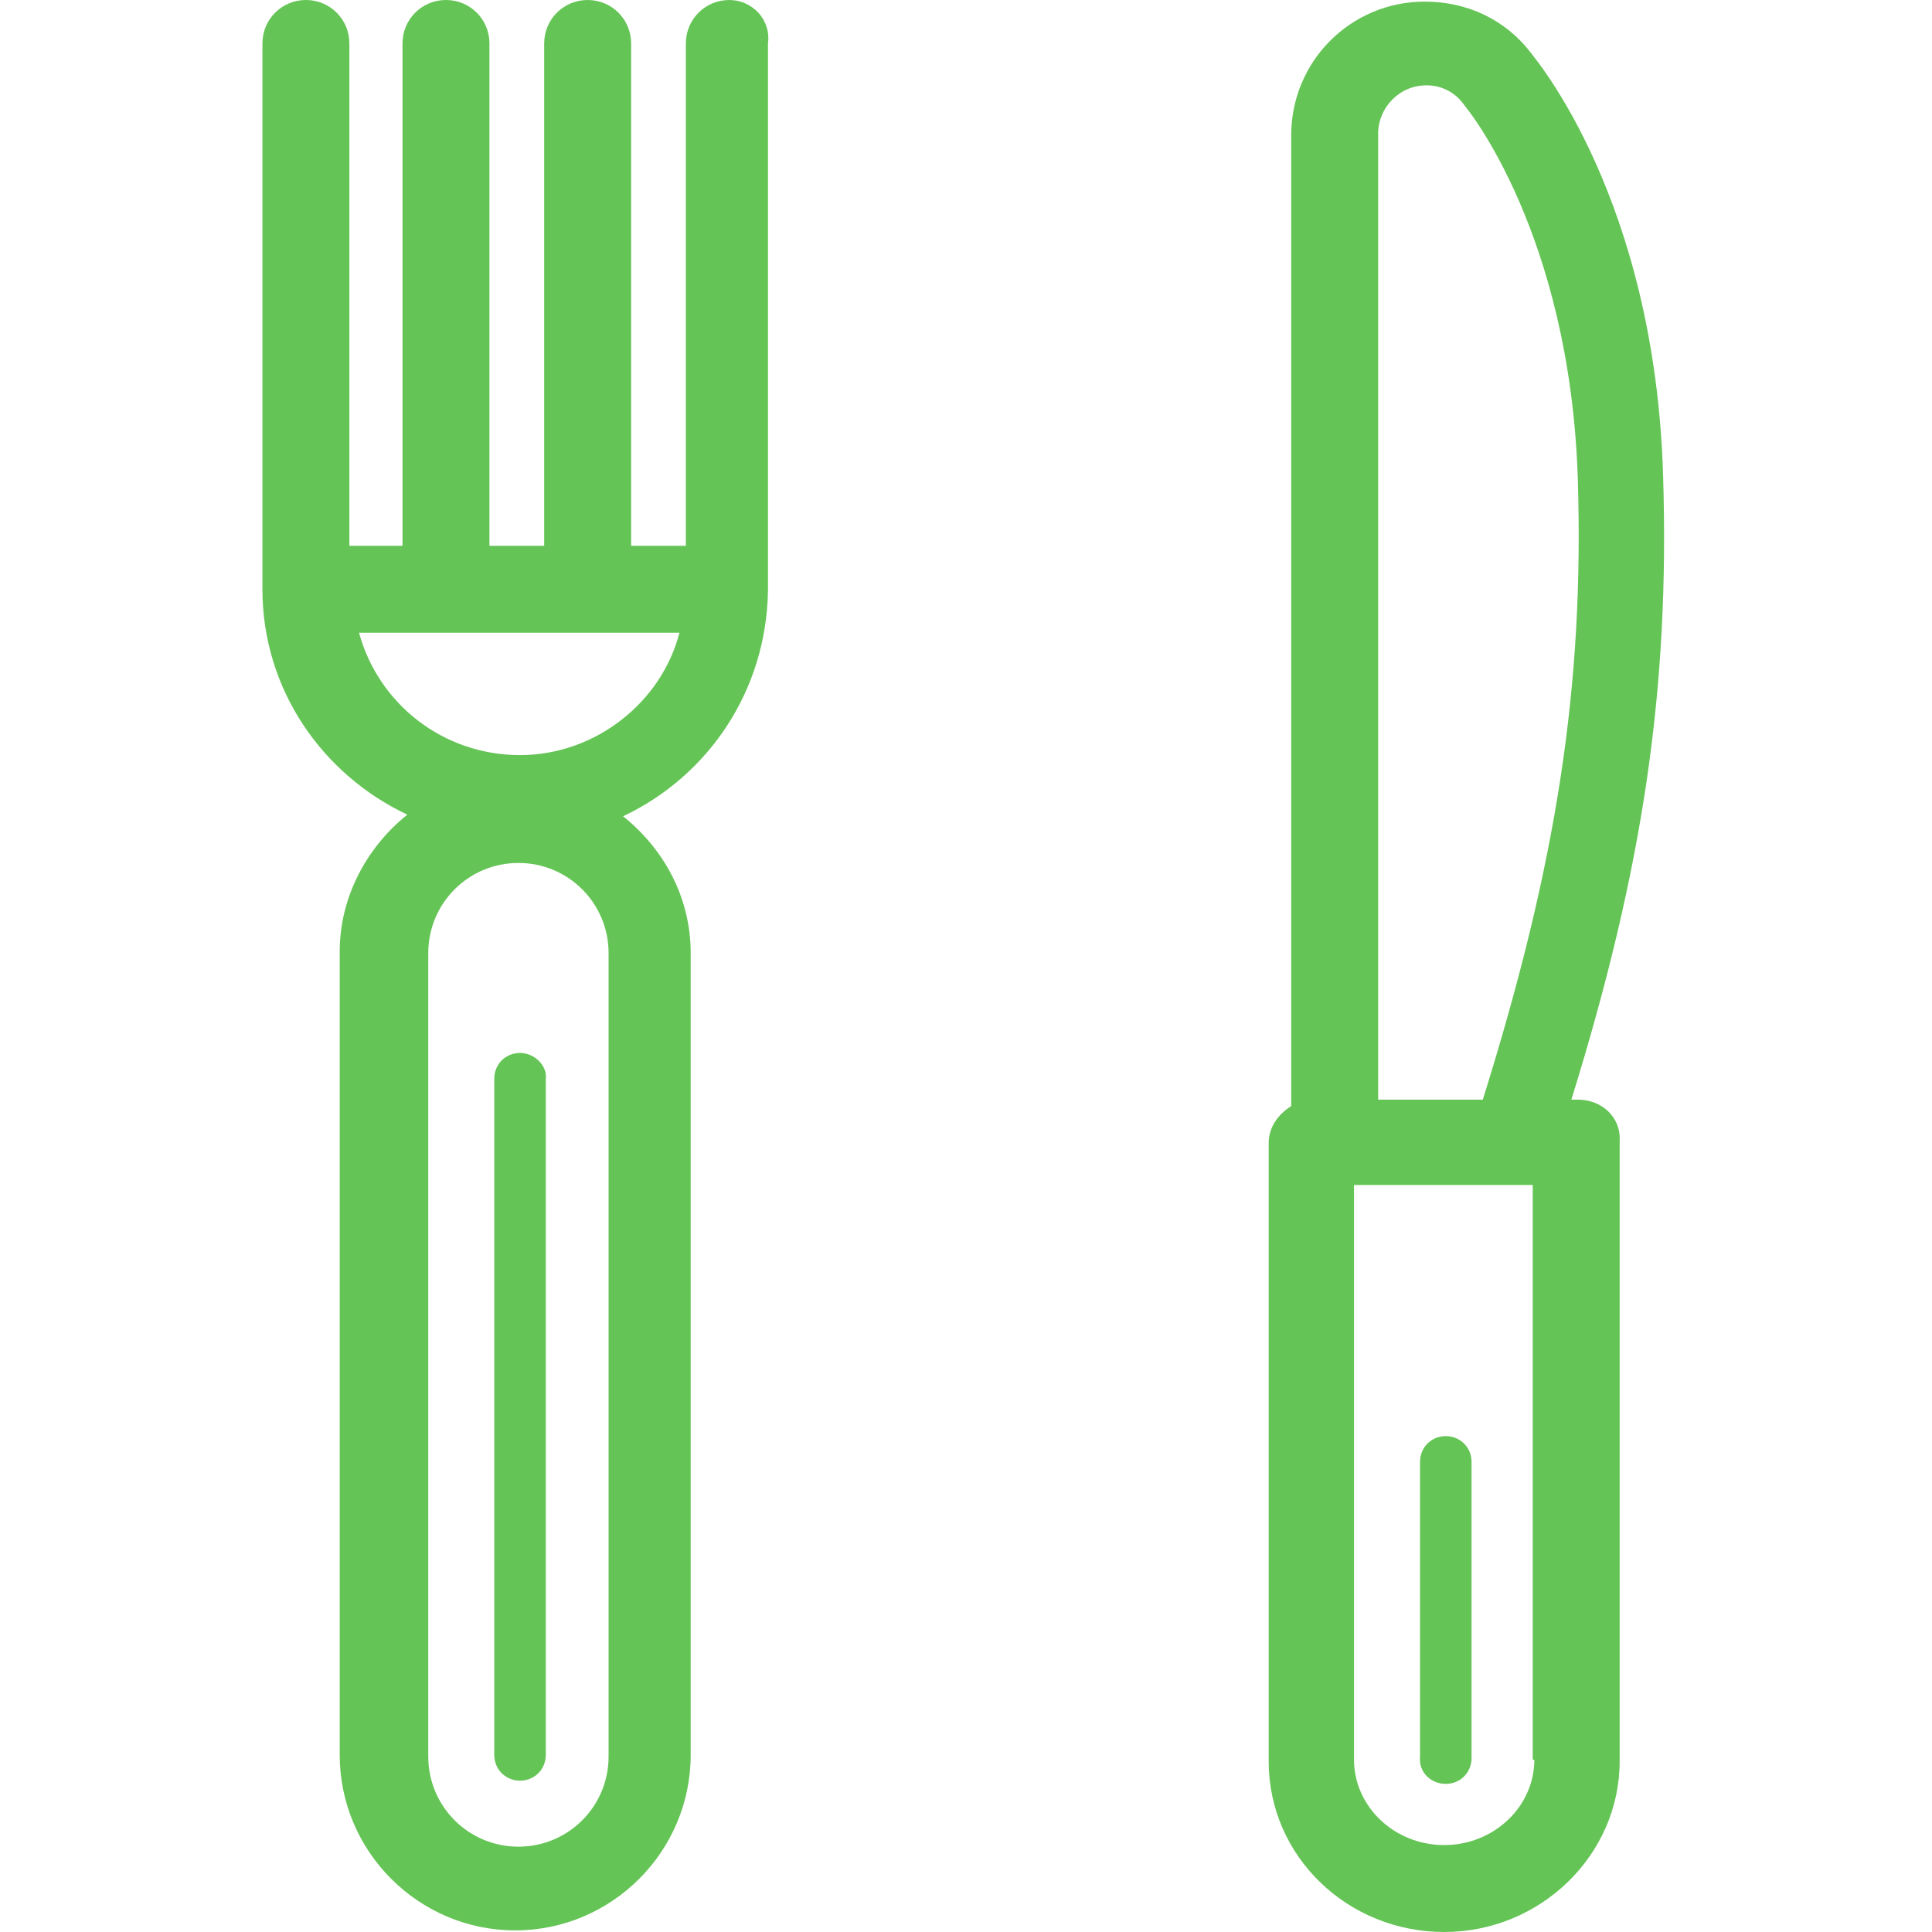 <?xml version="1.0" encoding="utf-8"?>
<!-- Generator: Adobe Illustrator 19.2.1, SVG Export Plug-In . SVG Version: 6.00 Build 0)  -->
<svg version="1.1" id="Calque_1" xmlns="http://www.w3.org/2000/svg" xmlns:xlink="http://www.w3.org/1999/xlink" x="0px" y="0px"
	 viewBox="0 0 120 120" style="enable-background:new 0 0 120 120;" xml:space="preserve">
<style type="text/css">
	.st0{fill:#65C456;}
	.st1{fill:#65C456;stroke:#231F20;stroke-width:0.142;stroke-miterlimit:10;}
</style>
<g>
	<path class="st0" d="M45.3,0c-1.5,0-2.7,1.2-2.7,2.7v31.2h-3.4V2.7c0-1.5-1.2-2.7-2.7-2.7s-2.7,1.2-2.7,2.7v31.2h-3.4V2.7
		c0-1.5-1.2-2.7-2.7-2.7s-2.7,1.2-2.7,2.7v31.2h-3.3V2.7c0-1.5-1.2-2.7-2.7-2.7s-2.7,1.2-2.7,2.7v33.9c0,0,0,0,0,0
		c0,6.2,3.7,11.5,9,14c-2.5,2-4.2,5.1-4.2,8.5v49.9c0,6,4.9,10.9,10.9,10.9s10.9-4.9,10.9-10.9V59.2c0-3.5-1.7-6.5-4.2-8.5
		c5.3-2.5,8.9-7.8,9-14c0,0,0,0,0,0V2.7C47.9,1.2,46.7,0,45.3,0z M37.8,109.1c0,3.1-2.5,5.6-5.6,5.6c-3.1,0-5.6-2.5-5.6-5.6V59.2
		c0-3.1,2.5-5.6,5.6-5.6c3.1,0,5.6,2.5,5.6,5.6V109.1z M32.3,46.9c-4.8,0-8.8-3.2-10-7.6h19.9C41.1,43.6,37,46.9,32.3,46.9z"/>
	<path class="st0" d="M98,68.3h-0.4c4.5-14.5,6.1-25.6,5.7-38.7c-0.5-17.3-8-26-8.2-26.3c-1.6-2.1-4-3.2-6.6-3.2
		c-4.6,0-8.3,3.7-8.3,8.3v60.3c-0.8,0.5-1.4,1.3-1.4,2.3v38.4c0,5.9,4.9,10.6,10.9,10.6s10.9-4.8,10.9-10.6V70.9
		C100.7,69.4,99.5,68.3,98,68.3z M88.6,5.3c0.9,0,1.8,0.4,2.4,1.3c0.1,0.1,6.5,7.9,7,23.1c0.4,12.9-1.3,23.9-5.9,38.6h-6.5v-60
		C85.6,6.7,86.9,5.3,88.6,5.3z M95.3,109.3c0,2.9-2.5,5.3-5.6,5.3c-3.1,0-5.6-2.4-5.6-5.3V73.6h11.1V109.3z"/>
	<path class="st0" d="M32.3,65.4c-0.9,0-1.6,0.7-1.6,1.6v42c0,0.9,0.7,1.6,1.6,1.6c0.9,0,1.6-0.7,1.6-1.6v-42
		C34,66.2,33.2,65.4,32.3,65.4z"/>
	<path class="st0" d="M89.8,110.8c0.9,0,1.6-0.7,1.6-1.6V90.8c0-0.9-0.7-1.6-1.6-1.6s-1.6,0.7-1.6,1.6v18.3
		C88.1,110.1,88.9,110.8,89.8,110.8z"/>
</g>
</svg>
